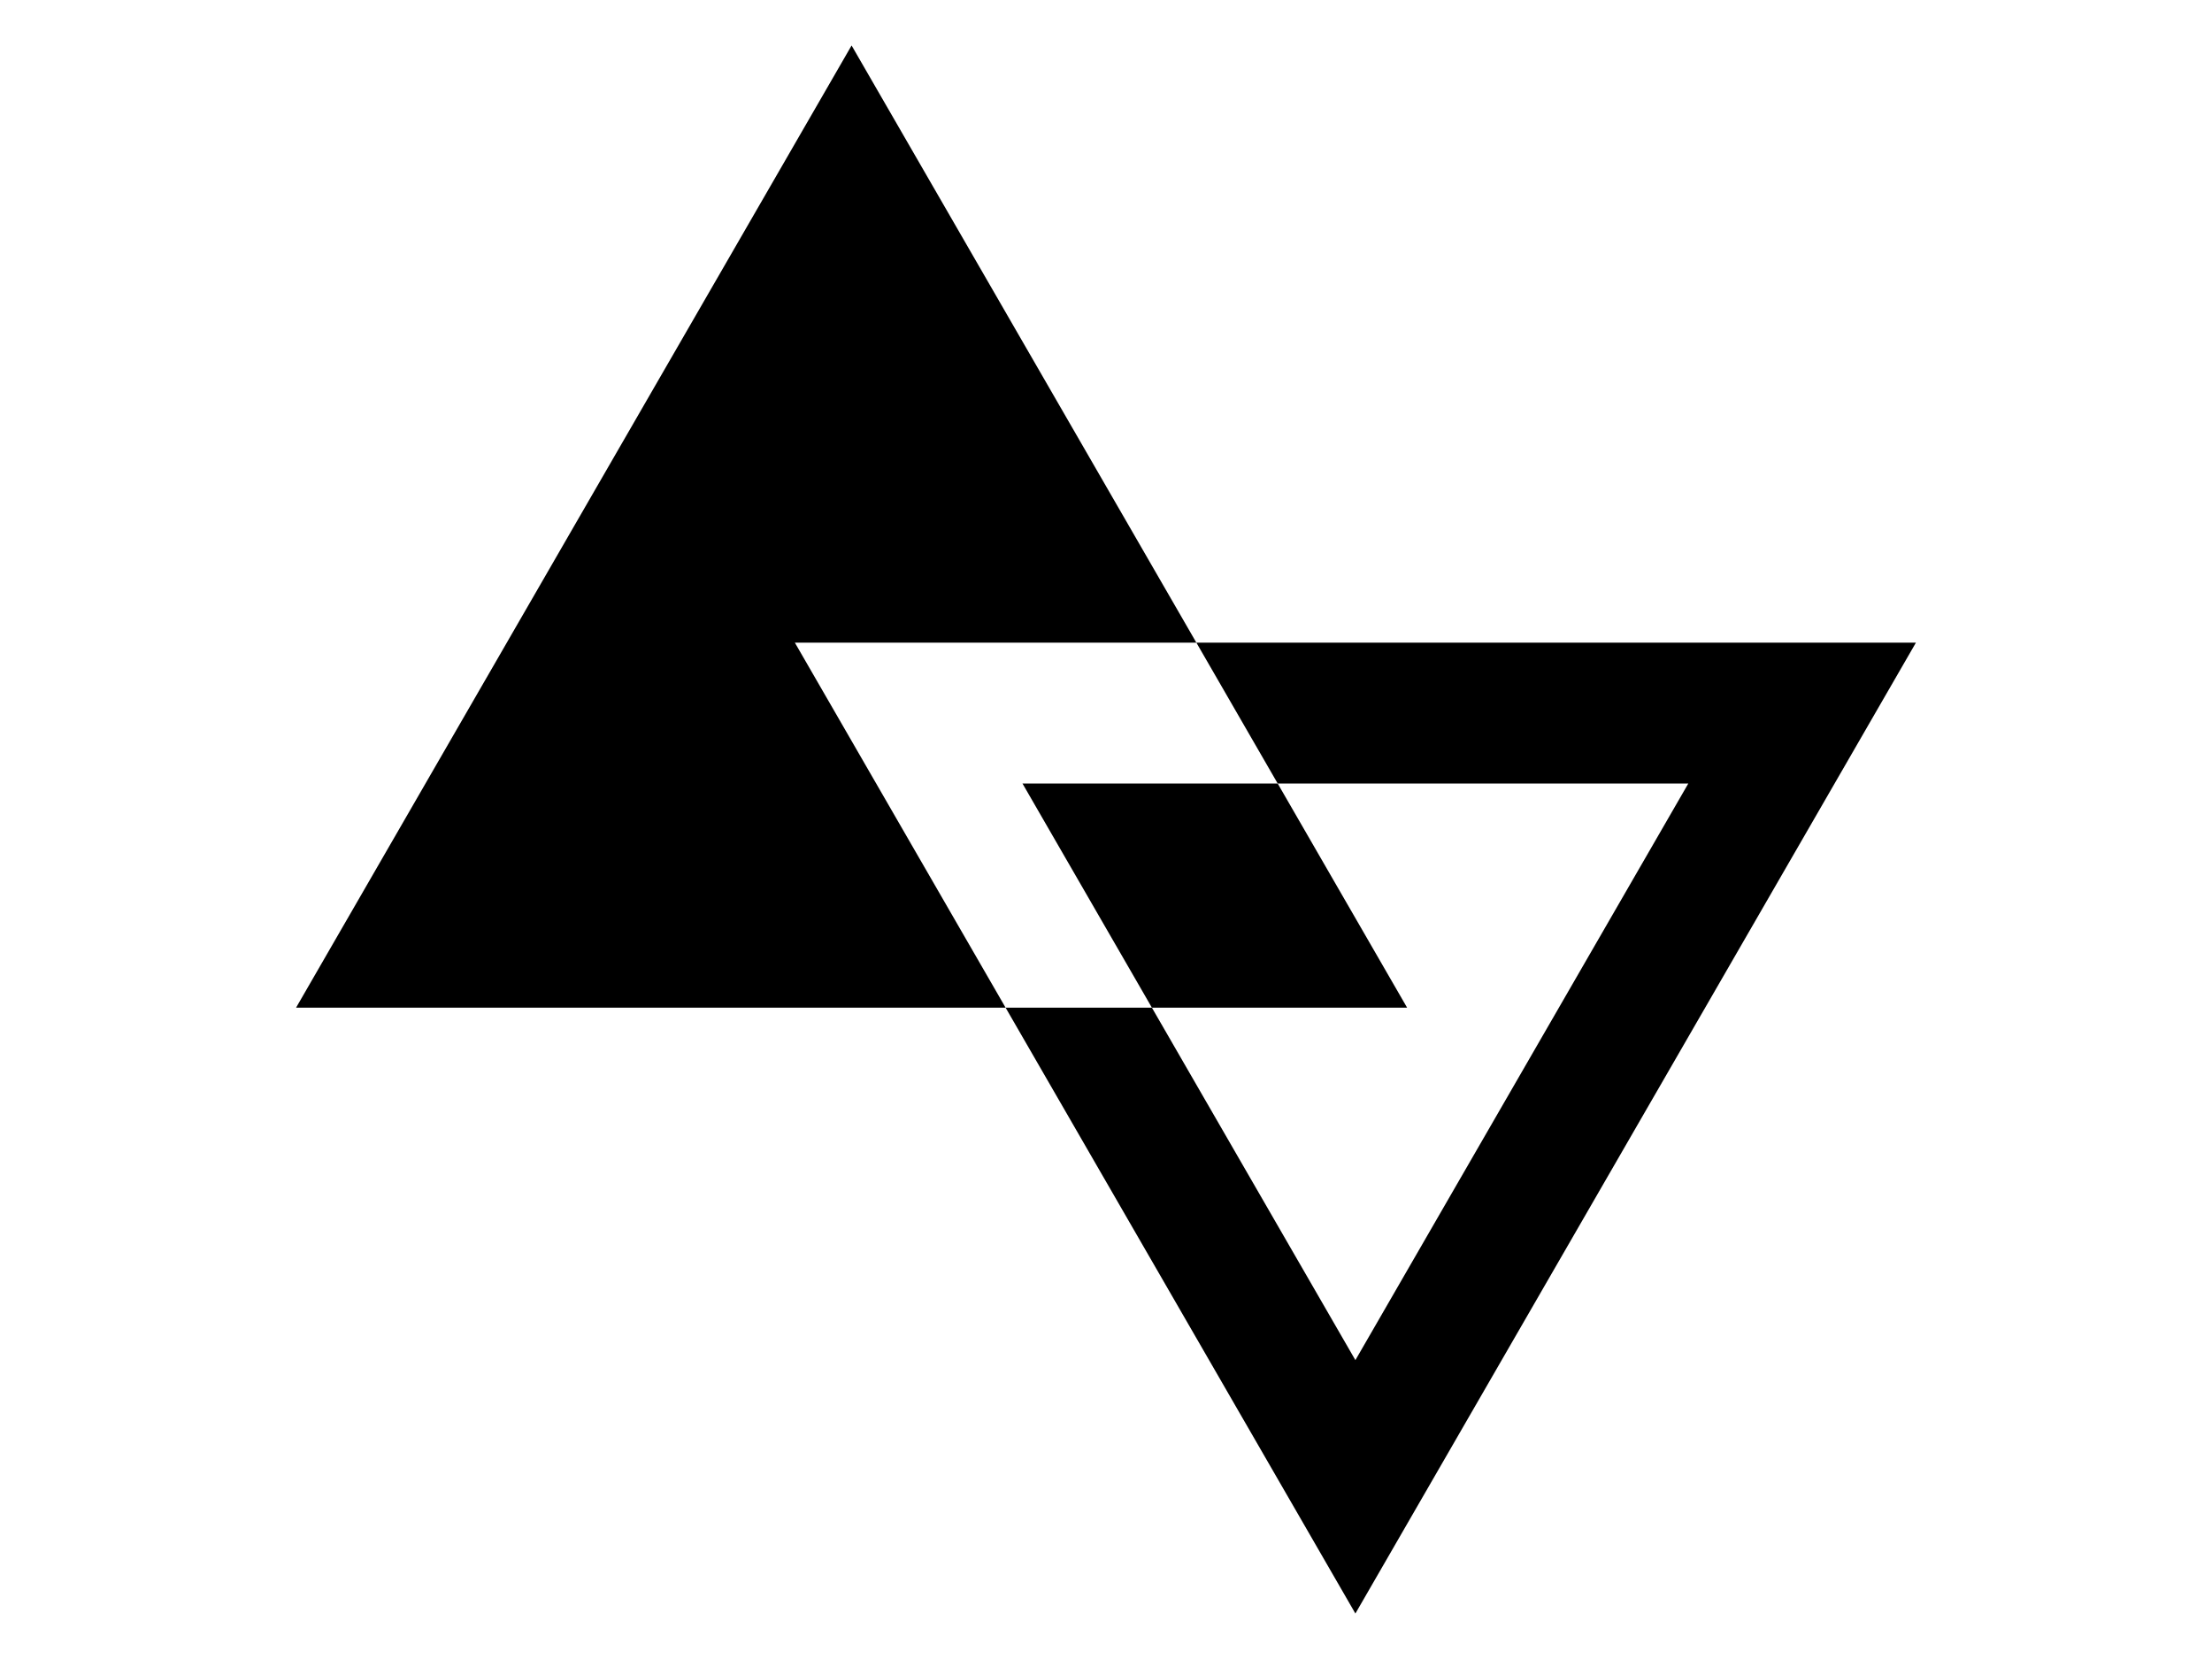 <?xml version="1.0" encoding="iso-8859-1"?>
<!-- Generator: Adobe Illustrator 23.0.1, SVG Export Plug-In . SVG Version: 6.00 Build 0)  -->
<svg version="1.1" xmlns="http://www.w3.org/2000/svg" xmlns:xlink="http://www.w3.org/1999/xlink" x="0px" y="0px"
	 viewBox="0 0 640 480" style="enable-background:new 0 0 640 480;" xml:space="preserve">
<g id="&#x30EC;&#x30A4;&#x30E4;&#x30FC;_1" style="display:none;">
	<g style="display:inline;">
		<path d="M8.754,130.241C21.565,63.546,80.228,13.157,150.661,13.157c70.492,0,129.196,50.475,141.939,117.255L8.754,130.241z"/>
		<path d="M178.011,184.633l114.585,0.292c-11.06,57.928-56.705,103.585-114.627,114.664L178.011,184.633z"/>
		<path d="M123.734,466.843C57.039,454.032,6.65,395.369,6.65,324.937c0-70.492,50.475-129.196,117.255-141.939L123.734,466.843z"/>
		<path d="M352.645,13.157C419.34,25.968,469.73,84.631,469.73,155.063c0,70.492-50.475,129.196-117.255,141.939L352.645,13.157z"/>
		<path d="M633.35,184.839l-0.292,114.585c-57.928-11.06-103.585-56.705-114.664-114.627L633.35,184.839z"/>
		<path d="M633.144,128.113l-114.585-0.292c11.06-57.928,56.705-103.585,114.627-114.664L633.144,128.113z"/>
		<path d="M461.815,349.759c-12.811,66.695-71.474,117.084-141.906,117.084c-70.492,0-129.196-50.475-141.939-117.255
			L461.815,349.759z"/>
		<path d="M518.394,466.801l0.292-114.585c57.928,11.06,103.585,56.705,114.664,114.627L518.394,466.801z"/>
	</g>
</g>
<g id="&#x30EC;&#x30A4;&#x30E4;&#x30FC;_2" style="display:none;">
	<path style="display:inline;" d="M471.429,48.684c90.527,17.388,158.921,97.013,158.921,192.612
		c0,95.681-68.511,175.36-159.153,192.657L471.429,48.684z"/>
	<path style="display:inline;" d="M241.85,278.14l155.529,0.396c-15.013,78.627-76.967,140.599-155.586,155.636L241.85,278.14z"/>
	<path style="display:inline;" d="M14.553,204.749c17.388-90.527,97.013-158.921,192.612-158.921
		c95.681,0,175.36,68.511,192.657,159.153L14.553,204.749z"/>
	<path style="display:inline;" d="M170.584,278.42l-0.396,155.529C91.561,418.937,29.59,356.982,14.553,278.363L170.584,278.42z"/>
</g>
<g id="&#x30EC;&#x30A4;&#x30E4;&#x30FC;_3">
	<polygon points="346.144,185.935 246.391,13.157 85.661,291.55 290.952,291.55 229.975,185.935 	"/>
	<polygon points="333.28,291.55 407.121,291.55 369.68,226.7 295.839,226.7 	"/>
	<polygon points="554.339,185.935 346.144,185.935 369.68,226.7 488.476,226.7 392.157,393.528 333.28,291.55 290.952,291.55 
		392.157,466.843 	"/>
</g>
<g id="&#x30EC;&#x30A4;&#x30E4;&#x30FC;_4" style="display:none;">
	<circle style="display:inline;" cx="176.252" cy="243.927" r="111.922"/>
	<rect x="164.105" style="display:inline;" width="30.032" height="142.243"/>
	<polygon style="display:inline;" points="313.01,417.369 451.641,181.418 586.666,419.451 	"/>
	<rect x="437.245" style="display:inline;" width="26.703" height="221.572"/>
	<circle style="display:inline;fill:#FFFFFF;" cx="176.252" cy="243.927" r="78.889"/>
	<polygon style="display:inline;fill:#FFFFFF;" points="363.626,389.32 451.358,240 536.807,390.637 	"/>
</g>
<g id="&#x30EC;&#x30A4;&#x30E4;&#x30FC;_5" style="display:none;">
	<g style="display:inline;">
		<path d="M607.51,95.079c-12.049-20.7-27.044-46.461-58.39-46.477c-0.012,0-0.018,0-0.029,0c-31.324,0-46.346,25.738-58.411,46.417
			c-11.407,19.552-19.08,31.536-32.501,31.536c-0.004,0-0.009,0-0.012,0c-13.428-0.007-21.091-12-32.481-31.569
			c-12.049-20.7-27.045-46.461-58.394-46.477c-0.012,0-0.018,0-0.029,0c-31.323,0-46.344,25.738-58.41,46.417
			c-11.408,19.552-19.08,31.536-32.5,31.536c-0.003,0-0.009,0-0.012,0c-13.428-0.007-21.091-12-32.482-31.569
			c-12.049-20.7-27.045-46.46-58.394-46.477c-0.012,0-0.018,0-0.03,0c-31.325,0-46.345,25.737-58.411,46.417
			c-11.408,19.552-19.081,31.536-32.502,31.536c-0.003,0-0.008,0-0.012,0c-13.427-0.007-21.09-12-32.481-31.569
			C49.98,74.102,34.984,48.34,3.636,48.324c-0.011,0-0.017,0-0.029,0c-1.23,0-2.426,0.053-3.607,0.131v30.178
			c1.158-0.205,2.359-0.309,3.609-0.309c0.003,0,0.008,0,0.011,0c13.428,0.007,21.091,12.001,32.482,31.569
			c12.049,20.7,27.045,46.461,58.394,46.477c0.011,0,0.017,0,0.029,0c31.325-0.003,46.345-25.738,58.411-46.417
			c11.408-19.552,19.081-31.536,32.502-31.536c0.003,0,0.009,0,0.012,0c13.428,0.007,21.091,12,32.482,31.569
			c12.049,20.699,27.045,46.461,58.394,46.477c0.012,0,0.018,0,0.03,0c31.324-0.003,46.344-25.738,58.41-46.417
			c11.407-19.552,19.08-31.536,32.5-31.536c0.003,0,0.008,0,0.011,0c13.428,0.007,21.091,12.001,32.482,31.569
			c12.049,20.7,27.045,46.461,58.393,46.477c0.012,0,0.019,0,0.029,0c31.325-0.002,46.346-25.737,58.411-46.417
			c11.408-19.552,19.08-31.536,32.502-31.536c0.003,0,0.008,0,0.011,0c13.425,0.007,21.088,12,32.478,31.569
			c12.049,20.7,27.044,46.461,58.391,46.478l0.016-30C626.562,126.641,618.9,114.648,607.51,95.079z"/>
		<path d="M618.303,88.77c-6.988-12.002-14.3-24.245-24.366-33.967c-11.802-11.398-26.803-18.217-43.288-18.68
			c-16.273-0.457-31.329,5.597-43.567,16.097c-10.644,9.131-18.354,21.427-25.393,33.406c-4.181,7.115-8.146,14.509-13.147,21.097
			c0.449-0.592-1.587,1.899-2.197,2.557c-1.065,1.149-2.186,2.264-3.398,3.259c1.754-1.44-0.889,0.387-1.481,0.794
			c-1.49,1.025,1.853-0.541,0.151,0.016c-0.825,0.27-1.654,0.48-2.487,0.715c2.511-0.706-0.065-0.008-0.962-0.009
			c-0.725,0-1.468-0.029-2.186-0.111c0.771,0.089,2.068,0.645,0.223-0.127c-0.629-0.263-1.326-0.39-1.962-0.646
			c0.197,0.079,1.819,0.887,0.636,0.156c-0.6-0.371-1.211-0.734-1.813-1.104c-1.056-0.647,1.05,1.149-0.528-0.44
			c-5.237-5.274-8.219-9.919-12.386-16.87c-7.564-12.618-14.59-25.566-24.52-36.556C404.8,46.371,390.753,38.5,374.678,36.515
			c-15.379-1.899-31.456,2.002-43.939,11.278c-11.984,8.905-20.737,20.866-28.39,33.553c-4.108,6.81-7.93,13.796-12.294,20.449
			c-2.25,3.43-3.116,4.782-5.537,7.394c-0.942,1.016-1.944,1.956-2.968,2.886c-1.428,1.298,1.485-0.902-0.098,0.064
			c-0.754,0.46-1.512,0.906-2.273,1.353c2.147-1.26-0.861,0.194-1.876,0.48c2.138-0.602,0.196-0.008-0.962-0.009
			c-0.725,0-1.468-0.029-2.186-0.111c0.203,0.023,2.07,0.41,0.728-0.005c-0.658-0.204-1.326-0.378-1.982-0.594
			c-1.197-0.394,1.464,1.071-0.31-0.269c-0.552-0.417-1.222-0.756-1.799-1.153c1.804,1.241,0.27,0.215-0.081-0.139
			c-1.137-1.144-2.304-2.231-3.37-3.446c-1.847-2.105-3.471-4.543-5.543-7.785c-15.915-24.909-29.645-55.585-61.49-62.831
			c-15.925-3.624-33.201-1.393-47.206,7.21c-12.717,7.812-22.109,19.724-29.978,32.187c-3.979,6.303-7.581,12.832-11.457,19.197
			c-4.014,6.592-6.645,11.424-12.377,16.132c1.766-1.451-1.257,0.643-1.942,1.045c2.13-1.249-0.949,0.218-1.876,0.48
			c2.132-0.604,0.204-0.008-0.957-0.009c-1.138,0-0.816-0.03-1.652-0.07c-1.372-0.066,1.784,0.705-0.318-0.168
			c-0.627-0.261-1.326-0.39-1.962-0.646c2.387,0.962,0.581,0.212,0.176-0.095c-0.554-0.419-1.229-0.761-1.799-1.153
			c0.496,0.341,1.557,1.508-0.081-0.139c-2.18-2.191-4.518-4.75-5.558-6.227c-8.58-12.181-14.861-25.821-23.775-37.787
			c-9.425-12.653-20.752-23.243-35.885-28.551C16.154,36.401,7.919,35.536,0,35.955c-6.748,0.357-12.5,5.438-12.5,12.5
			c0,10.059,0,20.119,0,30.178c0,6.109,5.765,13.38,12.5,12.5c1.608-0.21,3.123-0.252,4.726-0.281
			c2.385-0.043,0.394,0.121-0.153-0.035c0.656,0.187,1.339,0.369,2.002,0.542c2.208,0.575,0.331,0.211-0.125-0.058
			c0.592,0.349,1.218,0.726,1.827,1.054c1.892,1.019,0.593,0.389,0.114-0.005c0.896,0.738,1.745,1.549,2.557,2.377
			c5.112,5.214,9.166,12.594,13.421,19.862c7.334,12.53,14.773,25.406,25.308,35.58c25.492,24.618,64.836,24.394,90.113-0.417
			c10.75-10.551,18.223-23.822,25.808-36.678c2.243-3.802,4.512-7.595,6.977-11.259c0.546-0.812,1.099-1.622,1.669-2.419
			c1.511-2.114,0.898-1.256,0.532-0.783c1.271-1.641,2.68-3.209,4.18-4.643c0.553-0.529,1.122-1.051,1.713-1.536
			c-0.483,0.396-1.774,1.02,0.115,0.008c0.609-0.326,1.235-0.705,1.827-1.053c-0.459,0.27-2.329,0.631-0.125,0.06
			c0.663-0.171,1.346-0.355,2.002-0.54c-0.545,0.154-2.543-0.002-0.154,0.036c0.72,0.012,4.009,0.292,2.686,0.025
			c-1.974-0.398,3.527,1.48,1.808,0.628c-1.797-0.89,3.166,2.191,1.782,1.148c-0.639-0.481,2.06,1.962,2.587,2.516
			c0.527,0.553,3.074,3.618,2.613,3.005c5.212,6.944,9.344,14.691,13.741,22.157c7.592,12.89,16.06,25.69,27.975,34.983
			c13.178,10.278,29.546,15.078,46.211,13.053c16.95-2.059,31.608-10.793,42.625-23.722c10.335-12.129,17.445-26.197,25.925-39.573
			c1.965-3.1,3.942-6.09,5.562-7.964c1.071-1.238,2.187-2.396,3.362-3.534c0.243-0.235,2.103-1.741,0.898-0.837
			c-1.229,0.922,1.185-0.678,1.41-0.848c1.594-1.202,0.53-0.375-0.176-0.092c0.636-0.255,1.332-0.383,1.962-0.645
			c1.85-0.77,0.545-0.212-0.224-0.125c0.718-0.082,1.46-0.11,2.185-0.11c1.16,0,3.096,0.6,0.963-0.006
			c0.656,0.187,1.339,0.369,2.002,0.542c2.448,0.637-1.253-1.107,0.795,0.444c0.554,0.419,1.23,0.762,1.799,1.153
			c-0.496-0.341-1.557-1.508,0.081,0.139c1.138,1.144,2.304,2.231,3.37,3.447c1.304,1.487,1.375,1.639,2.189,2.78
			c1.475,2.07,2.858,4.204,4.208,6.357c4.218,6.722,8.016,13.696,12.187,20.446c8.071,13.06,17.69,25.648,30.949,33.805
			c14.463,8.898,32.855,11.202,49.191,6.731c16.112-4.409,28.457-15.482,38.328-28.501c9.557-12.605,15.901-27.3,25.4-39.912
			c-0.71,0.943,1.908-2.245,2.197-2.557c1.065-1.149,2.186-2.264,3.398-3.259c-1.859,1.526,1.406-0.73,1.942-1.045
			c-2.657,1.56,2.752-0.72,1.259-0.421c-1.509,0.302,1.527-0.032,2.132-0.037c0.441-0.004,2.658,0.37,1.016,0.038
			c-1.646-0.332,0.515,0.205,0.889,0.334c2.742,0.95-0.744-0.729,1.743,0.868c0.287,0.184,2.127,1.456,0.956,0.574
			c-1.23-0.926,1.105,1.026,1.323,1.235c2.661,2.549,3.902,4.254,5.537,6.624c2.79,4.043,5.312,8.269,7.802,12.5
			c3.743,6.359,7.371,12.791,11.488,18.921c8.578,12.776,19.192,24.852,33.493,31.266c8.306,3.725,16.953,5.544,26.068,5.672
			c6.76,0.095,12.497-5.804,12.5-12.5c0.005-10,0.01-20,0.016-30c0.004-6.885-5.733-12.327-12.5-12.5
			c-0.731,0-1.459-0.037-2.186-0.111c1.57,0.209,1.644,0.166,0.223-0.127c-0.666-0.18-1.319-0.396-1.962-0.646
			c1.401,0.58,1.46,0.549,0.176-0.095c-0.617-0.357-1.217-0.741-1.799-1.153c1.068,0.853,1.041,0.807-0.081-0.139
			c-1.137-1.145-2.303-2.23-3.37-3.446c-1.923-2.193-3.436-4.494-5.542-7.785C622.959,96.753,620.63,92.76,618.303,88.77
			c-8.102-13.891-29.717-1.322-21.587,12.618c9.877,16.935,21.185,37.197,43.272,37.76c-4.167-4.167-8.333-8.333-12.5-12.5
			c-0.005,10-0.01,20-0.016,30c4.167-4.167,8.333-8.333,12.5-12.5c-7.108-0.1-12.822-1.496-18.628-4.871
			c-1.465-0.852-2.891-1.778-4.265-2.77c-0.2-0.145-1.82-1.464-0.477-0.365c-0.652-0.533-1.291-1.088-1.918-1.649
			c-2.84-2.541-5.406-5.343-7.858-8.254c-0.145-0.172-1.481-1.821-0.413-0.456c-0.52-0.666-1.02-1.354-1.517-2.037
			c-0.994-1.365-1.958-2.752-2.899-4.154c-1.972-2.937-3.835-5.944-5.653-8.978c-4.244-7.082-8.196-14.352-12.801-21.212
			c-8.707-12.97-20.747-24.999-37.691-23.054c-18.05,2.072-28.231,17.619-36.826,32.001c-7.648,12.797-13.875,24.873-23.711,34.354
			c-8.667,8.355-21.234,13.153-33.319,10.949c-7.251-1.322-11.612-3.187-17.76-7.989c1.379,1.077-0.251-0.275-0.424-0.428
			c-0.791-0.699-1.578-1.397-2.344-2.123c-1.226-1.163-2.406-2.37-3.549-3.615c-2.68-2.918-4.064-4.734-5.587-6.872
			c-9.447-13.257-16.115-28.3-26.306-41.05c-9.358-11.708-24.353-19.323-39.331-13.792c-16.683,6.161-25.461,23.556-33.921,38.003
			c-3.455,5.899-7.005,11.728-10.97,17.301c-1.393,1.959-0.376,0.651-1.904,2.509c-1.075,1.308-2.173,2.593-3.32,3.839
			c-1.144,1.243-2.324,2.45-3.551,3.611c-0.613,0.58-1.249,1.133-1.869,1.704c-0.473,0.42-0.954,0.83-1.443,1.231
			c0.713-0.514,0.723-0.518,0.033-0.013c-11.156,8.345-23.631,10.161-36.806,5.679c-4.738-1.612-10.54-5.822-14.663-9.95
			c-5.425-5.431-7.572-8.573-11.661-14.921c-8.666-13.458-15.305-29.261-27.011-40.471c-11.276-10.799-28.394-14.051-41.89-5.149
			c-13.982,9.222-21.484,25.864-29.867,39.762c-1.72,2.852-3.485,5.679-5.345,8.442c-2.526,3.753-3.211,4.743-5.653,7.609
			c-2.19,2.57-4.528,5.022-7.047,7.272c-0.628,0.561-1.267,1.115-1.919,1.647c1.346-1.098-0.278,0.217-0.478,0.362
			c-1.719,1.241-3.52,2.377-5.381,3.394c-3.316,1.813-3.862,2.019-7.985,3.09c-0.888,0.231-1.785,0.427-2.683,0.612
			c-0.087,0.018-2.358,0.4-0.881,0.201c-1.966,0.265-3.988,0.324-5.97,0.324c-4.073-0.001-5.533-0.166-8.877-0.981
			c-4.356-1.062-5.297-1.423-8.653-3.26c-1.491-0.816-2.939-1.711-4.342-2.671c-0.692-0.474-1.395-0.963-2.058-1.48
			c1.379,1.077-0.251-0.275-0.424-0.428c-2.855-2.524-5.524-5.211-7.993-8.115c-0.232-0.273-3.082-3.897-1.993-2.444
			c-1.013-1.353-1.989-2.735-2.943-4.13c-2.12-3.098-4.111-6.282-6.047-9.498c-8.37-13.907-15.861-30.563-29.84-39.795
			C15.135,66.971,7.359,65.172,0,66.133c4.167,4.167,8.333,8.333,12.5,12.5c0-10.059,0-20.119,0-30.178
			c-4.167,4.167-8.333,8.333-12.5,12.5c1.726-0.091,3.438-0.154,5.164-0.109c0.993,0.025,1.99,0.081,2.98,0.164
			c0.086,0.007,2.438,0.328,0.957,0.091c1.588,0.255,3.166,0.621,4.716,1.046c0.865,0.237,1.715,0.511,2.569,0.783
			c0.278,0.089,2.853,1.07,1.3,0.412c6.887,2.914,10.168,5.769,14.882,10.654c4.925,5.105,6.853,7.929,10.774,14.017
			c3.91,6.071,7.422,12.382,11.119,18.582c7.587,12.723,16.891,27.848,32.453,31.39c15.516,3.532,28.569-4.513,37.756-16.458
			c9.215-11.981,15.567-25.818,24.215-38.184c2.083-2.978,2.289-3.335,5.053-6.484c2.233-2.544,4.63-4.908,7.169-7.146
			c0.174-0.153,1.804-1.505,0.425-0.425c0.661-0.518,1.367-1.006,2.059-1.478c1.227-0.838,2.49-1.623,3.785-2.352
			c0.944-0.532,3.648-1.87,3.736-1.906c-1.02,0.421,1.002-0.343,0.954-0.326c1.272-0.436,2.551-0.834,3.852-1.172
			c5.11-1.327,12.236-1.494,17.07-0.461c6.319,1.35,11.413,3.763,16.123,7.524c1.12,0.894,4.415,4.023,6.16,5.893
			c1.154,1.237,2.267,2.514,3.345,3.818c0.404,0.489,0.805,0.983,1.197,1.483c0.725,0.925-0.424-0.605,0.734,1.01
			c3.877,5.407,7.358,11.06,10.721,16.797c7.601,12.967,15.395,29.184,29.169,36.706c13.512,7.379,29.186,4.181,40.078-6.234
			c11.255-10.762,17.819-25.85,26.028-38.852c6.74-10.675,13.695-19.694,24.93-25.389c9.394-4.762,23.922-4.251,33.337,0.904
			c5.968,3.268,9.065,6.113,13.989,11.733c3.742,4.272,6.542,8.466,10.201,14.389c7.904,12.793,14.481,27.907,25.863,38.089
			c11.181,10.002,27.468,13.023,40.591,4.656c13.406-8.547,20.905-24.192,28.747-37.437c3.289-5.555,6.684-11.075,10.567-16.239
			c-0.834,1.11,1.459-1.807,1.997-2.438c1.096-1.287,2.229-2.544,3.404-3.76c1.026-1.062,2.084-2.093,3.176-3.087
			c0.624-0.568,1.26-1.12,1.902-1.666c0.899-0.765-0.663,0.4,0.962-0.769c10.607-7.63,22.614-9.694,35.033-5.727
			c10.195,3.257,19.133,12.749,25.502,22.139c3.57,5.264,6.778,10.76,9.977,16.254C604.808,115.286,626.422,102.715,618.303,88.77z"
			/>
	</g>
	<g style="display:inline;">
		<path d="M607.516,238.118c-12.049-20.7-27.044-46.461-58.39-46.477c-0.012,0-0.018,0-0.029,0
			c-31.324,0-46.346,25.738-58.411,46.417c-11.407,19.552-19.08,31.536-32.501,31.536c-0.004,0-0.009,0-0.012,0
			c-13.428-0.007-21.091-12-32.481-31.569c-12.049-20.7-27.045-46.461-58.394-46.477c-0.012,0-0.018,0-0.029,0
			c-31.323,0-46.344,25.738-58.41,46.417c-11.408,19.552-19.08,31.536-32.5,31.536c-0.003,0-0.009,0-0.012,0
			c-13.428-0.007-21.091-12-32.482-31.569c-12.049-20.7-27.045-46.46-58.394-46.477c-0.012,0-0.018,0-0.03,0
			c-31.325,0-46.345,25.737-58.411,46.417c-11.408,19.552-19.081,31.536-32.502,31.536c-0.003,0-0.008,0-0.012,0
			c-13.427-0.007-21.09-12-32.481-31.569c-12.049-20.7-27.045-46.461-58.394-46.477c-0.011,0-0.017,0-0.029,0
			c-1.23,0-2.426,0.053-3.607,0.131v30.178c1.158-0.205,2.359-0.309,3.609-0.309c0.003,0,0.008,0,0.011,0
			c13.428,0.007,21.091,12.001,32.482,31.569c12.049,20.7,27.045,46.461,58.394,46.477c0.011,0,0.017,0,0.029,0
			c31.325-0.003,46.345-25.738,58.411-46.417c11.408-19.552,19.081-31.536,32.502-31.536c0.003,0,0.009,0,0.012,0
			c13.428,0.007,21.091,12,32.482,31.569c12.049,20.699,27.045,46.461,58.394,46.477c0.012,0,0.018,0,0.03,0
			c31.324-0.003,46.344-25.738,58.41-46.417c11.407-19.552,19.08-31.536,32.5-31.536c0.003,0,0.008,0,0.011,0
			c13.428,0.007,21.091,12.001,32.482,31.569c12.049,20.7,27.045,46.461,58.393,46.477c0.012,0,0.019,0,0.029,0
			c31.325-0.002,46.346-25.737,58.411-46.417c11.408-19.552,19.08-31.536,32.502-31.536c0.003,0,0.008,0,0.011,0
			c13.425,0.007,21.088,12,32.478,31.569c12.049,20.7,27.044,46.461,58.391,46.478l0.016-30
			C626.568,269.68,618.906,257.687,607.516,238.118z"/>
		<path d="M618.309,231.809c-6.988-12.002-14.3-24.245-24.366-33.967c-11.802-11.398-26.803-18.217-43.288-18.68
			c-16.273-0.457-31.329,5.597-43.567,16.097c-10.644,9.131-18.354,21.427-25.393,33.406c-4.181,7.115-8.146,14.509-13.147,21.097
			c0.449-0.592-1.587,1.899-2.197,2.557c-1.065,1.149-2.186,2.264-3.398,3.259c1.754-1.44-0.889,0.387-1.481,0.794
			c-1.49,1.025,1.853-0.541,0.151,0.016c-0.825,0.27-1.654,0.48-2.487,0.715c2.511-0.706-0.065-0.008-0.962-0.009
			c-0.725,0-1.468-0.029-2.186-0.111c0.771,0.089,2.068,0.645,0.223-0.127c-0.629-0.263-1.326-0.39-1.962-0.646
			c0.197,0.079,1.819,0.887,0.636,0.156c-0.6-0.371-1.211-0.734-1.813-1.104c-1.056-0.647,1.05,1.149-0.528-0.44
			c-5.237-5.274-8.219-9.919-12.386-16.87c-7.564-12.618-14.59-25.566-24.52-36.556c-10.831-11.986-24.878-19.857-40.952-21.842
			c-15.379-1.899-31.456,2.002-43.939,11.278c-11.984,8.905-20.737,20.866-28.39,33.553c-4.108,6.81-7.93,13.796-12.294,20.449
			c-2.25,3.43-3.116,4.782-5.537,7.394c-0.942,1.016-1.944,1.956-2.968,2.886c-1.428,1.298,1.485-0.902-0.098,0.064
			c-0.754,0.46-1.512,0.906-2.273,1.353c2.147-1.26-0.861,0.194-1.876,0.48c2.138-0.602,0.196-0.008-0.962-0.009
			c-0.725,0-1.468-0.029-2.186-0.111c0.203,0.023,2.07,0.41,0.728-0.005c-0.658-0.204-1.326-0.378-1.982-0.594
			c-1.197-0.394,1.464,1.071-0.31-0.269c-0.552-0.417-1.222-0.756-1.799-1.153c1.804,1.241,0.27,0.215-0.081-0.139
			c-1.137-1.144-2.304-2.231-3.37-3.446c-1.847-2.105-3.471-4.543-5.543-7.785c-15.915-24.909-29.645-55.585-61.49-62.831
			c-15.925-3.624-33.201-1.393-47.206,7.21c-12.717,7.812-22.109,19.724-29.978,32.187c-3.979,6.303-7.581,12.832-11.457,19.197
			c-4.014,6.592-6.645,11.424-12.377,16.132c1.766-1.451-1.257,0.643-1.942,1.045c2.13-1.249-0.949,0.218-1.876,0.48
			c2.132-0.604,0.204-0.008-0.957-0.009c-1.138,0-0.816-0.03-1.652-0.07c-1.372-0.066,1.784,0.705-0.318-0.168
			c-0.627-0.261-1.326-0.39-1.962-0.646c2.387,0.962,0.581,0.212,0.176-0.095c-0.554-0.419-1.229-0.761-1.799-1.153
			c0.496,0.341,1.557,1.508-0.081-0.139c-2.18-2.191-4.518-4.75-5.558-6.227c-8.58-12.181-14.861-25.821-23.775-37.787
			c-9.425-12.653-20.752-23.243-35.885-28.551c-7.509-2.633-15.744-3.499-23.663-3.08c-6.748,0.357-12.5,5.438-12.5,12.5
			c0,10.059,0,20.119,0,30.178c0,6.109,5.765,13.38,12.5,12.5c1.608-0.21,3.123-0.252,4.726-0.281
			c2.385-0.043,0.394,0.121-0.153-0.035c0.656,0.187,1.339,0.369,2.002,0.542c2.208,0.575,0.331,0.211-0.125-0.058
			c0.592,0.349,1.218,0.726,1.827,1.054c1.892,1.019,0.593,0.389,0.114-0.005c0.896,0.738,1.745,1.549,2.557,2.377
			c5.112,5.214,9.166,12.594,13.421,19.862c7.334,12.53,14.773,25.406,25.308,35.58c25.492,24.618,64.836,24.394,90.113-0.417
			c10.75-10.551,18.223-23.822,25.808-36.678c2.243-3.802,4.512-7.595,6.977-11.259c0.546-0.812,1.099-1.622,1.669-2.419
			c1.511-2.114,0.898-1.256,0.532-0.783c1.271-1.641,2.68-3.209,4.18-4.643c0.553-0.529,1.122-1.051,1.713-1.536
			c-0.483,0.396-1.774,1.02,0.115,0.008c0.609-0.326,1.235-0.705,1.827-1.053c-0.459,0.27-2.329,0.631-0.125,0.06
			c0.663-0.171,1.346-0.355,2.002-0.54c-0.545,0.154-2.543-0.002-0.154,0.036c0.72,0.012,4.009,0.292,2.686,0.025
			c-1.974-0.398,3.527,1.48,1.808,0.628c-1.797-0.89,3.166,2.191,1.782,1.148c-0.639-0.481,2.06,1.962,2.587,2.516
			c0.527,0.553,3.074,3.618,2.613,3.005c5.212,6.944,9.344,14.691,13.741,22.157c7.592,12.89,16.06,25.69,27.975,34.983
			c13.178,10.278,29.546,15.078,46.211,13.053c16.95-2.059,31.608-10.793,42.625-23.722c10.335-12.129,17.445-26.197,25.925-39.573
			c1.965-3.1,3.942-6.09,5.562-7.964c1.071-1.238,2.187-2.396,3.362-3.534c0.243-0.235,2.103-1.741,0.898-0.837
			c-1.229,0.922,1.185-0.678,1.41-0.848c1.594-1.202,0.53-0.375-0.176-0.092c0.636-0.255,1.332-0.383,1.962-0.645
			c1.85-0.771,0.545-0.212-0.224-0.125c0.718-0.082,1.46-0.11,2.185-0.11c1.16,0,3.096,0.6,0.963-0.006
			c0.656,0.187,1.339,0.369,2.002,0.542c2.448,0.637-1.253-1.107,0.795,0.444c0.554,0.419,1.23,0.762,1.799,1.153
			c-0.496-0.341-1.557-1.508,0.081,0.139c1.138,1.144,2.304,2.231,3.37,3.447c1.304,1.487,1.375,1.639,2.189,2.78
			c1.475,2.07,2.858,4.204,4.208,6.357c4.218,6.722,8.016,13.696,12.187,20.446c8.071,13.06,17.69,25.648,30.949,33.805
			c14.463,8.898,32.855,11.202,49.191,6.731c16.112-4.409,28.457-15.482,38.328-28.501c9.557-12.605,15.901-27.3,25.4-39.912
			c-0.71,0.943,1.908-2.245,2.197-2.557c1.065-1.149,2.186-2.264,3.398-3.259c-1.859,1.526,1.406-0.73,1.942-1.045
			c-2.657,1.56,2.752-0.72,1.259-0.421c-1.509,0.302,1.527-0.032,2.132-0.037c0.441-0.004,2.658,0.37,1.016,0.038
			c-1.646-0.332,0.515,0.205,0.889,0.334c2.742,0.95-0.744-0.729,1.743,0.868c0.287,0.184,2.127,1.456,0.956,0.574
			c-1.23-0.926,1.105,1.026,1.323,1.235c2.661,2.549,3.902,4.254,5.537,6.624c2.79,4.043,5.312,8.269,7.802,12.5
			c3.743,6.359,7.371,12.791,11.488,18.921c8.578,12.776,19.192,24.852,33.493,31.266c8.306,3.725,16.953,5.544,26.068,5.672
			c6.76,0.095,12.497-5.804,12.5-12.5c0.005-10,0.01-20,0.016-30c0.004-6.885-5.733-12.327-12.5-12.5
			c-0.731,0-1.459-0.037-2.186-0.111c1.57,0.209,1.644,0.166,0.223-0.127c-0.666-0.18-1.319-0.396-1.962-0.646
			c1.401,0.58,1.46,0.549,0.176-0.095c-0.617-0.357-1.217-0.741-1.799-1.153c1.068,0.853,1.041,0.807-0.081-0.139
			c-1.137-1.145-2.303-2.23-3.37-3.446c-1.923-2.193-3.436-4.494-5.542-7.785C622.965,239.792,620.636,235.799,618.309,231.809
			c-8.102-13.891-29.717-1.322-21.587,12.618c9.877,16.935,21.185,37.197,43.272,37.76c-4.167-4.167-8.333-8.333-12.5-12.5
			c-0.005,10-0.01,20-0.016,30c4.167-4.167,8.333-8.333,12.5-12.5c-7.108-0.1-12.822-1.496-18.628-4.871
			c-1.465-0.852-2.891-1.778-4.265-2.77c-0.2-0.145-1.82-1.464-0.477-0.365c-0.652-0.533-1.291-1.088-1.918-1.649
			c-2.84-2.541-5.406-5.343-7.858-8.254c-0.145-0.172-1.481-1.821-0.413-0.456c-0.52-0.666-1.02-1.354-1.517-2.036
			c-0.994-1.365-1.958-2.752-2.899-4.154c-1.972-2.937-3.835-5.944-5.653-8.978c-4.244-7.082-8.196-14.352-12.801-21.212
			c-8.707-12.97-20.747-24.999-37.691-23.054c-18.05,2.072-28.231,17.619-36.826,32.001c-7.648,12.797-13.875,24.873-23.711,34.354
			c-8.667,8.355-21.234,13.153-33.319,10.949c-7.251-1.322-11.612-3.187-17.76-7.989c1.379,1.077-0.251-0.275-0.424-0.428
			c-0.791-0.699-1.578-1.397-2.344-2.123c-1.226-1.163-2.406-2.37-3.549-3.615c-2.68-2.918-4.064-4.734-5.587-6.872
			c-9.447-13.257-16.115-28.3-26.306-41.05c-9.358-11.708-24.353-19.323-39.331-13.792c-16.683,6.161-25.461,23.556-33.921,38.003
			c-3.455,5.899-7.005,11.728-10.97,17.301c-1.393,1.959-0.376,0.651-1.904,2.509c-1.075,1.308-2.173,2.592-3.32,3.839
			c-1.144,1.243-2.324,2.45-3.551,3.611c-0.613,0.58-1.249,1.133-1.869,1.704c-0.473,0.42-0.954,0.83-1.443,1.231
			c0.713-0.514,0.723-0.518,0.033-0.013c-11.156,8.345-23.631,10.161-36.806,5.679c-4.738-1.612-10.54-5.822-14.663-9.95
			c-5.425-5.431-7.572-8.573-11.661-14.921c-8.666-13.458-15.305-29.261-27.011-40.471c-11.276-10.799-28.394-14.051-41.89-5.149
			c-13.982,9.222-21.484,25.864-29.867,39.762c-1.72,2.852-3.485,5.679-5.345,8.442c-2.526,3.753-3.211,4.743-5.653,7.609
			c-2.19,2.57-4.528,5.022-7.047,7.272c-0.628,0.561-1.267,1.115-1.919,1.647c1.346-1.098-0.278,0.217-0.478,0.362
			c-1.719,1.241-3.52,2.377-5.381,3.394c-3.316,1.813-3.862,2.019-7.985,3.09c-0.888,0.231-1.785,0.427-2.683,0.612
			c-0.087,0.018-2.358,0.4-0.881,0.201c-1.966,0.265-3.988,0.324-5.97,0.324c-4.073-0.001-5.533-0.166-8.877-0.981
			c-4.356-1.062-5.297-1.423-8.653-3.26c-1.491-0.816-2.939-1.711-4.342-2.671c-0.692-0.473-1.395-0.963-2.058-1.48
			c1.379,1.077-0.251-0.275-0.424-0.428c-2.855-2.524-5.524-5.211-7.993-8.115c-0.232-0.273-3.082-3.897-1.993-2.444
			c-1.013-1.353-1.989-2.735-2.943-4.13c-2.12-3.098-4.111-6.282-6.047-9.498c-8.37-13.907-15.861-30.563-29.84-39.795
			c-6.206-4.098-13.982-5.897-21.341-4.936c4.167,4.167,8.333,8.333,12.5,12.5c0-10.059,0-20.119,0-30.178
			c-4.167,4.167-8.333,8.333-12.5,12.5c1.726-0.091,3.438-0.154,5.164-0.109c0.993,0.025,1.99,0.081,2.98,0.164
			c0.086,0.007,2.438,0.328,0.957,0.091c1.588,0.255,3.166,0.621,4.716,1.046c0.865,0.237,1.715,0.511,2.569,0.783
			c0.278,0.089,2.853,1.07,1.3,0.412c6.887,2.914,10.168,5.769,14.882,10.654c4.925,5.105,6.853,7.929,10.774,14.017
			c3.91,6.071,7.422,12.382,11.119,18.582c7.587,12.723,16.891,27.848,32.453,31.39c15.516,3.532,28.569-4.513,37.756-16.458
			c9.215-11.981,15.567-25.818,24.215-38.184c2.083-2.978,2.289-3.335,5.053-6.484c2.233-2.544,4.63-4.908,7.169-7.146
			c0.174-0.153,1.804-1.505,0.425-0.425c0.661-0.518,1.367-1.006,2.059-1.478c1.227-0.838,2.49-1.623,3.785-2.352
			c0.944-0.532,3.648-1.87,3.736-1.906c-1.02,0.421,1.002-0.343,0.954-0.326c1.272-0.436,2.551-0.834,3.852-1.172
			c5.11-1.327,12.236-1.494,17.07-0.461c6.319,1.35,11.413,3.763,16.123,7.524c1.12,0.894,4.415,4.023,6.16,5.893
			c1.154,1.237,2.267,2.514,3.345,3.818c0.404,0.489,0.805,0.983,1.197,1.483c0.725,0.925-0.424-0.605,0.734,1.01
			c3.877,5.407,7.358,11.06,10.721,16.797c7.601,12.967,15.395,29.184,29.169,36.706c13.512,7.379,29.186,4.181,40.078-6.234
			c11.255-10.762,17.819-25.85,26.028-38.852c6.74-10.675,13.695-19.694,24.93-25.389c9.394-4.762,23.922-4.251,33.337,0.904
			c5.968,3.268,9.065,6.113,13.989,11.733c3.742,4.272,6.542,8.466,10.201,14.389c7.904,12.793,14.481,27.907,25.863,38.089
			c11.181,10.002,27.468,13.023,40.591,4.656c13.406-8.547,20.905-24.192,28.747-37.437c3.289-5.555,6.684-11.075,10.567-16.239
			c-0.834,1.11,1.459-1.807,1.997-2.438c1.096-1.287,2.229-2.544,3.404-3.76c1.026-1.062,2.084-2.093,3.176-3.087
			c0.624-0.568,1.26-1.12,1.902-1.666c0.899-0.765-0.663,0.4,0.962-0.769c10.607-7.63,22.614-9.694,35.033-5.727
			c10.195,3.257,19.133,12.749,25.502,22.139c3.57,5.264,6.778,10.76,9.977,16.254C604.814,258.325,626.428,245.754,618.309,231.809
			z"/>
	</g>
	<g style="display:inline;">
		<path d="M607.516,385.298c-12.049-20.7-27.044-46.461-58.39-46.477c-0.012,0-0.018,0-0.029,0
			c-31.324,0-46.346,25.738-58.411,46.417c-11.407,19.552-19.08,31.536-32.501,31.536c-0.004,0-0.009,0-0.012,0
			c-13.428-0.007-21.091-12-32.481-31.569c-12.049-20.7-27.045-46.461-58.394-46.477c-0.012,0-0.018,0-0.029,0
			c-31.323,0-46.344,25.738-58.41,46.417c-11.408,19.552-19.08,31.536-32.5,31.536c-0.003,0-0.009,0-0.012,0
			c-13.428-0.007-21.091-12-32.482-31.569c-12.049-20.7-27.045-46.46-58.394-46.477c-0.012,0-0.018,0-0.03,0
			c-31.325,0-46.345,25.737-58.411,46.417c-11.408,19.552-19.081,31.536-32.502,31.536c-0.003,0-0.008,0-0.012,0
			c-13.427-0.007-21.09-12-32.481-31.569c-12.049-20.7-27.045-46.461-58.394-46.477c-0.011,0-0.017,0-0.029,0
			c-1.23,0-2.426,0.053-3.607,0.131v30.178c1.158-0.205,2.359-0.309,3.609-0.309c0.003,0,0.008,0,0.011,0
			c13.428,0.007,21.091,12.001,32.482,31.569c12.049,20.7,27.045,46.461,58.394,46.477c0.011,0,0.017,0,0.029,0
			c31.325-0.003,46.345-25.738,58.411-46.417c11.408-19.552,19.081-31.536,32.502-31.536c0.003,0,0.009,0,0.012,0
			c13.428,0.007,21.091,12,32.482,31.569c12.049,20.699,27.045,46.461,58.394,46.477c0.012,0,0.018,0,0.03,0
			c31.324-0.003,46.344-25.738,58.41-46.417c11.407-19.552,19.08-31.536,32.5-31.536c0.003,0,0.008,0,0.011,0
			c13.428,0.007,21.091,12.001,32.482,31.569c12.049,20.7,27.045,46.461,58.393,46.477c0.012,0,0.019,0,0.029,0
			c31.325-0.002,46.346-25.737,58.411-46.417c11.408-19.552,19.08-31.536,32.502-31.536c0.003,0,0.008,0,0.011,0
			c13.425,0.007,21.088,12,32.478,31.569c12.049,20.7,27.044,46.461,58.391,46.478l0.016-30
			C626.568,416.861,618.906,404.867,607.516,385.298z"/>
		<path d="M618.309,378.989c-6.988-12.002-14.3-24.245-24.366-33.967c-11.802-11.398-26.803-18.217-43.288-18.68
			c-16.273-0.457-31.329,5.597-43.567,16.097c-10.644,9.131-18.354,21.427-25.393,33.406c-4.181,7.115-8.146,14.509-13.147,21.097
			c0.449-0.592-1.587,1.899-2.197,2.557c-1.065,1.149-2.186,2.264-3.398,3.259c1.754-1.44-0.889,0.387-1.481,0.794
			c-1.49,1.025,1.853-0.541,0.151,0.016c-0.825,0.27-1.654,0.48-2.487,0.715c2.511-0.706-0.065-0.008-0.962-0.009
			c-0.725,0-1.468-0.029-2.186-0.111c0.771,0.089,2.068,0.645,0.223-0.127c-0.629-0.263-1.326-0.39-1.962-0.646
			c0.197,0.079,1.819,0.887,0.636,0.156c-0.6-0.371-1.211-0.734-1.813-1.104c-1.056-0.647,1.05,1.149-0.528-0.44
			c-5.237-5.274-8.219-9.919-12.386-16.87c-7.564-12.618-14.59-25.566-24.52-36.556c-10.831-11.986-24.878-19.857-40.952-21.842
			c-15.379-1.899-31.456,2.002-43.939,11.278c-11.984,8.905-20.737,20.866-28.39,33.553c-4.108,6.81-7.93,13.796-12.294,20.449
			c-2.25,3.43-3.116,4.782-5.537,7.394c-0.942,1.016-1.944,1.956-2.968,2.886c-1.428,1.298,1.485-0.902-0.098,0.064
			c-0.754,0.46-1.512,0.906-2.273,1.353c2.147-1.26-0.861,0.194-1.876,0.48c2.138-0.602,0.196-0.008-0.962-0.009
			c-0.725,0-1.468-0.029-2.186-0.111c0.203,0.023,2.07,0.41,0.728-0.005c-0.658-0.204-1.326-0.378-1.982-0.594
			c-1.197-0.394,1.464,1.071-0.31-0.269c-0.552-0.417-1.222-0.756-1.799-1.153c1.804,1.241,0.27,0.215-0.081-0.139
			c-1.137-1.144-2.304-2.231-3.37-3.446c-1.847-2.105-3.471-4.543-5.543-7.785c-15.915-24.909-29.645-55.585-61.49-62.831
			c-15.925-3.624-33.201-1.393-47.206,7.21c-12.717,7.812-22.109,19.724-29.978,32.187c-3.979,6.303-7.581,12.832-11.457,19.197
			c-4.014,6.592-6.645,11.424-12.377,16.132c1.766-1.451-1.257,0.643-1.942,1.045c2.13-1.249-0.949,0.218-1.876,0.48
			c2.132-0.604,0.204-0.008-0.957-0.009c-1.138,0-0.816-0.03-1.652-0.07c-1.372-0.066,1.784,0.705-0.318-0.168
			c-0.627-0.261-1.326-0.39-1.962-0.646c2.387,0.962,0.581,0.212,0.176-0.095c-0.554-0.419-1.229-0.761-1.799-1.153
			c0.496,0.341,1.557,1.508-0.081-0.139c-2.18-2.191-4.518-4.75-5.558-6.227c-8.58-12.181-14.861-25.821-23.775-37.787
			c-9.425-12.653-20.752-23.243-35.885-28.551c-7.509-2.633-15.744-3.499-23.663-3.08c-6.748,0.357-12.5,5.438-12.5,12.5
			c0,10.059,0,20.119,0,30.178c0,6.109,5.765,13.38,12.5,12.5c1.608-0.21,3.123-0.252,4.726-0.281
			c2.385-0.043,0.394,0.121-0.153-0.035c0.656,0.187,1.339,0.369,2.002,0.542c2.208,0.575,0.331,0.211-0.125-0.058
			c0.592,0.349,1.218,0.726,1.827,1.054c1.892,1.018,0.593,0.389,0.114-0.005c0.896,0.738,1.745,1.549,2.557,2.377
			c5.112,5.214,9.166,12.594,13.421,19.862c7.334,12.53,14.773,25.406,25.308,35.58c25.492,24.618,64.836,24.394,90.113-0.417
			c10.75-10.551,18.223-23.822,25.808-36.678c2.243-3.802,4.512-7.595,6.977-11.259c0.546-0.812,1.099-1.622,1.669-2.419
			c1.511-2.114,0.898-1.256,0.532-0.783c1.271-1.641,2.68-3.209,4.18-4.643c0.553-0.529,1.122-1.051,1.713-1.536
			c-0.483,0.396-1.774,1.02,0.115,0.008c0.609-0.326,1.235-0.705,1.827-1.053c-0.459,0.27-2.329,0.631-0.125,0.06
			c0.663-0.171,1.346-0.355,2.002-0.54c-0.545,0.154-2.543-0.002-0.154,0.036c0.72,0.012,4.009,0.292,2.686,0.025
			c-1.974-0.398,3.527,1.48,1.808,0.628c-1.797-0.89,3.166,2.191,1.782,1.148c-0.639-0.481,2.06,1.962,2.587,2.516
			c0.527,0.553,3.074,3.618,2.613,3.005c5.212,6.944,9.344,14.691,13.741,22.157c7.592,12.89,16.06,25.69,27.975,34.983
			c13.178,10.278,29.546,15.078,46.211,13.053c16.95-2.059,31.608-10.793,42.625-23.722c10.335-12.129,17.445-26.197,25.925-39.574
			c1.965-3.1,3.942-6.09,5.562-7.964c1.071-1.238,2.187-2.396,3.362-3.534c0.243-0.235,2.103-1.741,0.898-0.837
			c-1.229,0.922,1.185-0.678,1.41-0.848c1.594-1.202,0.53-0.375-0.176-0.092c0.636-0.255,1.332-0.383,1.962-0.645
			c1.85-0.771,0.545-0.212-0.224-0.125c0.718-0.082,1.46-0.11,2.185-0.11c1.16,0,3.096,0.6,0.963-0.006
			c0.656,0.187,1.339,0.369,2.002,0.542c2.448,0.637-1.253-1.107,0.795,0.444c0.554,0.419,1.23,0.762,1.799,1.153
			c-0.496-0.341-1.557-1.508,0.081,0.139c1.138,1.144,2.304,2.231,3.37,3.447c1.304,1.487,1.375,1.639,2.189,2.78
			c1.475,2.07,2.858,4.204,4.208,6.357c4.218,6.722,8.016,13.696,12.187,20.446c8.071,13.06,17.69,25.648,30.949,33.805
			c14.463,8.898,32.855,11.202,49.191,6.731c16.112-4.409,28.457-15.482,38.328-28.501c9.557-12.605,15.901-27.3,25.4-39.912
			c-0.71,0.943,1.908-2.245,2.197-2.557c1.065-1.149,2.186-2.264,3.398-3.259c-1.859,1.526,1.406-0.73,1.942-1.045
			c-2.657,1.56,2.752-0.72,1.259-0.421c-1.509,0.302,1.527-0.031,2.132-0.037c0.441-0.004,2.658,0.37,1.016,0.038
			c-1.646-0.332,0.515,0.205,0.889,0.334c2.742,0.95-0.744-0.729,1.743,0.868c0.287,0.184,2.127,1.456,0.956,0.574
			c-1.23-0.926,1.105,1.026,1.323,1.235c2.661,2.549,3.902,4.254,5.537,6.624c2.79,4.043,5.312,8.269,7.802,12.5
			c3.743,6.359,7.371,12.791,11.488,18.921c8.578,12.776,19.192,24.852,33.493,31.266c8.306,3.725,16.953,5.544,26.068,5.672
			c6.76,0.095,12.497-5.804,12.5-12.5c0.005-10,0.01-20,0.016-30c0.004-6.885-5.733-12.327-12.5-12.5
			c-0.731,0-1.459-0.037-2.186-0.111c1.57,0.209,1.644,0.166,0.223-0.127c-0.666-0.18-1.319-0.396-1.962-0.646
			c1.401,0.58,1.46,0.549,0.176-0.095c-0.617-0.357-1.217-0.742-1.799-1.153c1.068,0.853,1.041,0.807-0.081-0.139
			c-1.137-1.145-2.303-2.23-3.37-3.446c-1.923-2.193-3.436-4.494-5.542-7.785C622.965,386.972,620.636,382.979,618.309,378.989
			c-8.102-13.891-29.717-1.322-21.587,12.618c9.877,16.935,21.185,37.197,43.272,37.76c-4.167-4.167-8.333-8.333-12.5-12.5
			c-0.005,10-0.01,20-0.016,30c4.167-4.167,8.333-8.333,12.5-12.5c-7.108-0.1-12.822-1.496-18.628-4.871
			c-1.465-0.852-2.891-1.778-4.265-2.77c-0.2-0.145-1.82-1.464-0.477-0.365c-0.652-0.533-1.291-1.088-1.918-1.649
			c-2.84-2.541-5.406-5.343-7.858-8.254c-0.145-0.172-1.481-1.821-0.413-0.456c-0.52-0.666-1.02-1.354-1.517-2.037
			c-0.994-1.365-1.958-2.752-2.899-4.154c-1.972-2.937-3.835-5.944-5.653-8.978c-4.244-7.082-8.196-14.352-12.801-21.212
			c-8.707-12.97-20.747-24.999-37.691-23.054c-18.05,2.072-28.231,17.619-36.826,32.001c-7.648,12.797-13.875,24.873-23.711,34.354
			c-8.667,8.355-21.234,13.153-33.319,10.949c-7.251-1.322-11.612-3.187-17.76-7.989c1.379,1.077-0.251-0.275-0.424-0.428
			c-0.791-0.699-1.578-1.397-2.344-2.123c-1.226-1.163-2.406-2.37-3.549-3.615c-2.68-2.918-4.064-4.734-5.587-6.872
			c-9.447-13.257-16.115-28.3-26.306-41.05c-9.358-11.708-24.353-19.323-39.331-13.792c-16.683,6.161-25.461,23.556-33.921,38.003
			c-3.455,5.899-7.005,11.728-10.97,17.301c-1.393,1.959-0.376,0.651-1.904,2.509c-1.075,1.308-2.173,2.593-3.32,3.839
			c-1.144,1.243-2.324,2.45-3.551,3.611c-0.613,0.58-1.249,1.133-1.869,1.704c-0.473,0.42-0.954,0.83-1.443,1.231
			c0.713-0.514,0.723-0.518,0.033-0.013c-11.156,8.345-23.631,10.161-36.806,5.679c-4.738-1.612-10.54-5.822-14.663-9.95
			c-5.425-5.431-7.572-8.573-11.661-14.921c-8.666-13.458-15.305-29.261-27.011-40.471c-11.276-10.799-28.394-14.051-41.89-5.149
			c-13.982,9.222-21.484,25.864-29.867,39.762c-1.72,2.852-3.485,5.679-5.345,8.442c-2.526,3.753-3.211,4.743-5.653,7.609
			c-2.19,2.57-4.528,5.022-7.047,7.272c-0.628,0.561-1.267,1.115-1.919,1.647c1.346-1.098-0.278,0.217-0.478,0.362
			c-1.719,1.241-3.52,2.377-5.381,3.394c-3.316,1.813-3.862,2.019-7.985,3.09c-0.888,0.231-1.785,0.427-2.683,0.612
			c-0.087,0.018-2.358,0.4-0.881,0.201c-1.966,0.265-3.988,0.324-5.97,0.324c-4.073-0.001-5.533-0.166-8.877-0.981
			c-4.356-1.062-5.297-1.423-8.653-3.26c-1.491-0.816-2.939-1.711-4.342-2.671c-0.692-0.474-1.395-0.963-2.058-1.48
			c1.379,1.077-0.251-0.275-0.424-0.428c-2.855-2.524-5.524-5.211-7.993-8.115c-0.232-0.273-3.082-3.897-1.993-2.444
			c-1.013-1.353-1.989-2.735-2.943-4.13c-2.12-3.098-4.111-6.282-6.047-9.498c-8.37-13.907-15.861-30.563-29.84-39.795
			c-6.206-4.098-13.982-5.897-21.341-4.936c4.167,4.167,8.333,8.333,12.5,12.5c0-10.059,0-20.119,0-30.178
			c-4.167,4.167-8.333,8.333-12.5,12.5c1.726-0.091,3.438-0.154,5.164-0.109c0.993,0.025,1.99,0.081,2.98,0.164
			c0.086,0.007,2.438,0.328,0.957,0.091c1.588,0.255,3.166,0.621,4.716,1.046c0.865,0.237,1.715,0.511,2.569,0.783
			c0.278,0.089,2.853,1.07,1.3,0.412c6.887,2.914,10.168,5.769,14.882,10.654c4.925,5.105,6.853,7.929,10.774,14.017
			c3.91,6.071,7.422,12.382,11.119,18.582c7.587,12.723,16.891,27.848,32.453,31.39c15.516,3.532,28.569-4.513,37.756-16.458
			c9.215-11.981,15.567-25.818,24.215-38.184c2.083-2.978,2.289-3.335,5.053-6.484c2.233-2.544,4.63-4.908,7.169-7.146
			c0.174-0.153,1.804-1.505,0.425-0.425c0.661-0.518,1.367-1.006,2.059-1.478c1.227-0.838,2.49-1.623,3.785-2.352
			c0.944-0.532,3.648-1.87,3.736-1.906c-1.02,0.421,1.002-0.343,0.954-0.326c1.272-0.436,2.551-0.834,3.852-1.172
			c5.11-1.327,12.236-1.494,17.07-0.461c6.319,1.35,11.413,3.763,16.123,7.524c1.12,0.894,4.415,4.023,6.16,5.893
			c1.154,1.237,2.267,2.514,3.345,3.818c0.404,0.489,0.805,0.983,1.197,1.483c0.725,0.925-0.424-0.605,0.734,1.01
			c3.877,5.407,7.358,11.06,10.721,16.797c7.601,12.967,15.395,29.184,29.169,36.706c13.512,7.379,29.186,4.181,40.078-6.234
			c11.255-10.762,17.819-25.85,26.028-38.852c6.74-10.675,13.695-19.694,24.93-25.389c9.394-4.762,23.922-4.251,33.337,0.904
			c5.968,3.268,9.065,6.113,13.989,11.733c3.742,4.272,6.542,8.466,10.201,14.389c7.904,12.793,14.481,27.907,25.863,38.089
			c11.181,10.002,27.468,13.023,40.591,4.656c13.406-8.547,20.905-24.192,28.747-37.437c3.289-5.555,6.684-11.075,10.567-16.239
			c-0.834,1.11,1.459-1.807,1.997-2.438c1.096-1.287,2.229-2.544,3.404-3.76c1.026-1.062,2.084-2.093,3.176-3.087
			c0.624-0.568,1.26-1.12,1.902-1.666c0.899-0.765-0.663,0.4,0.962-0.769c10.607-7.63,22.614-9.694,35.033-5.727
			c10.195,3.257,19.133,12.749,25.502,22.139c3.57,5.264,6.778,10.76,9.977,16.254C604.814,405.505,626.428,392.934,618.309,378.989
			z"/>
	</g>
</g>
</svg>
